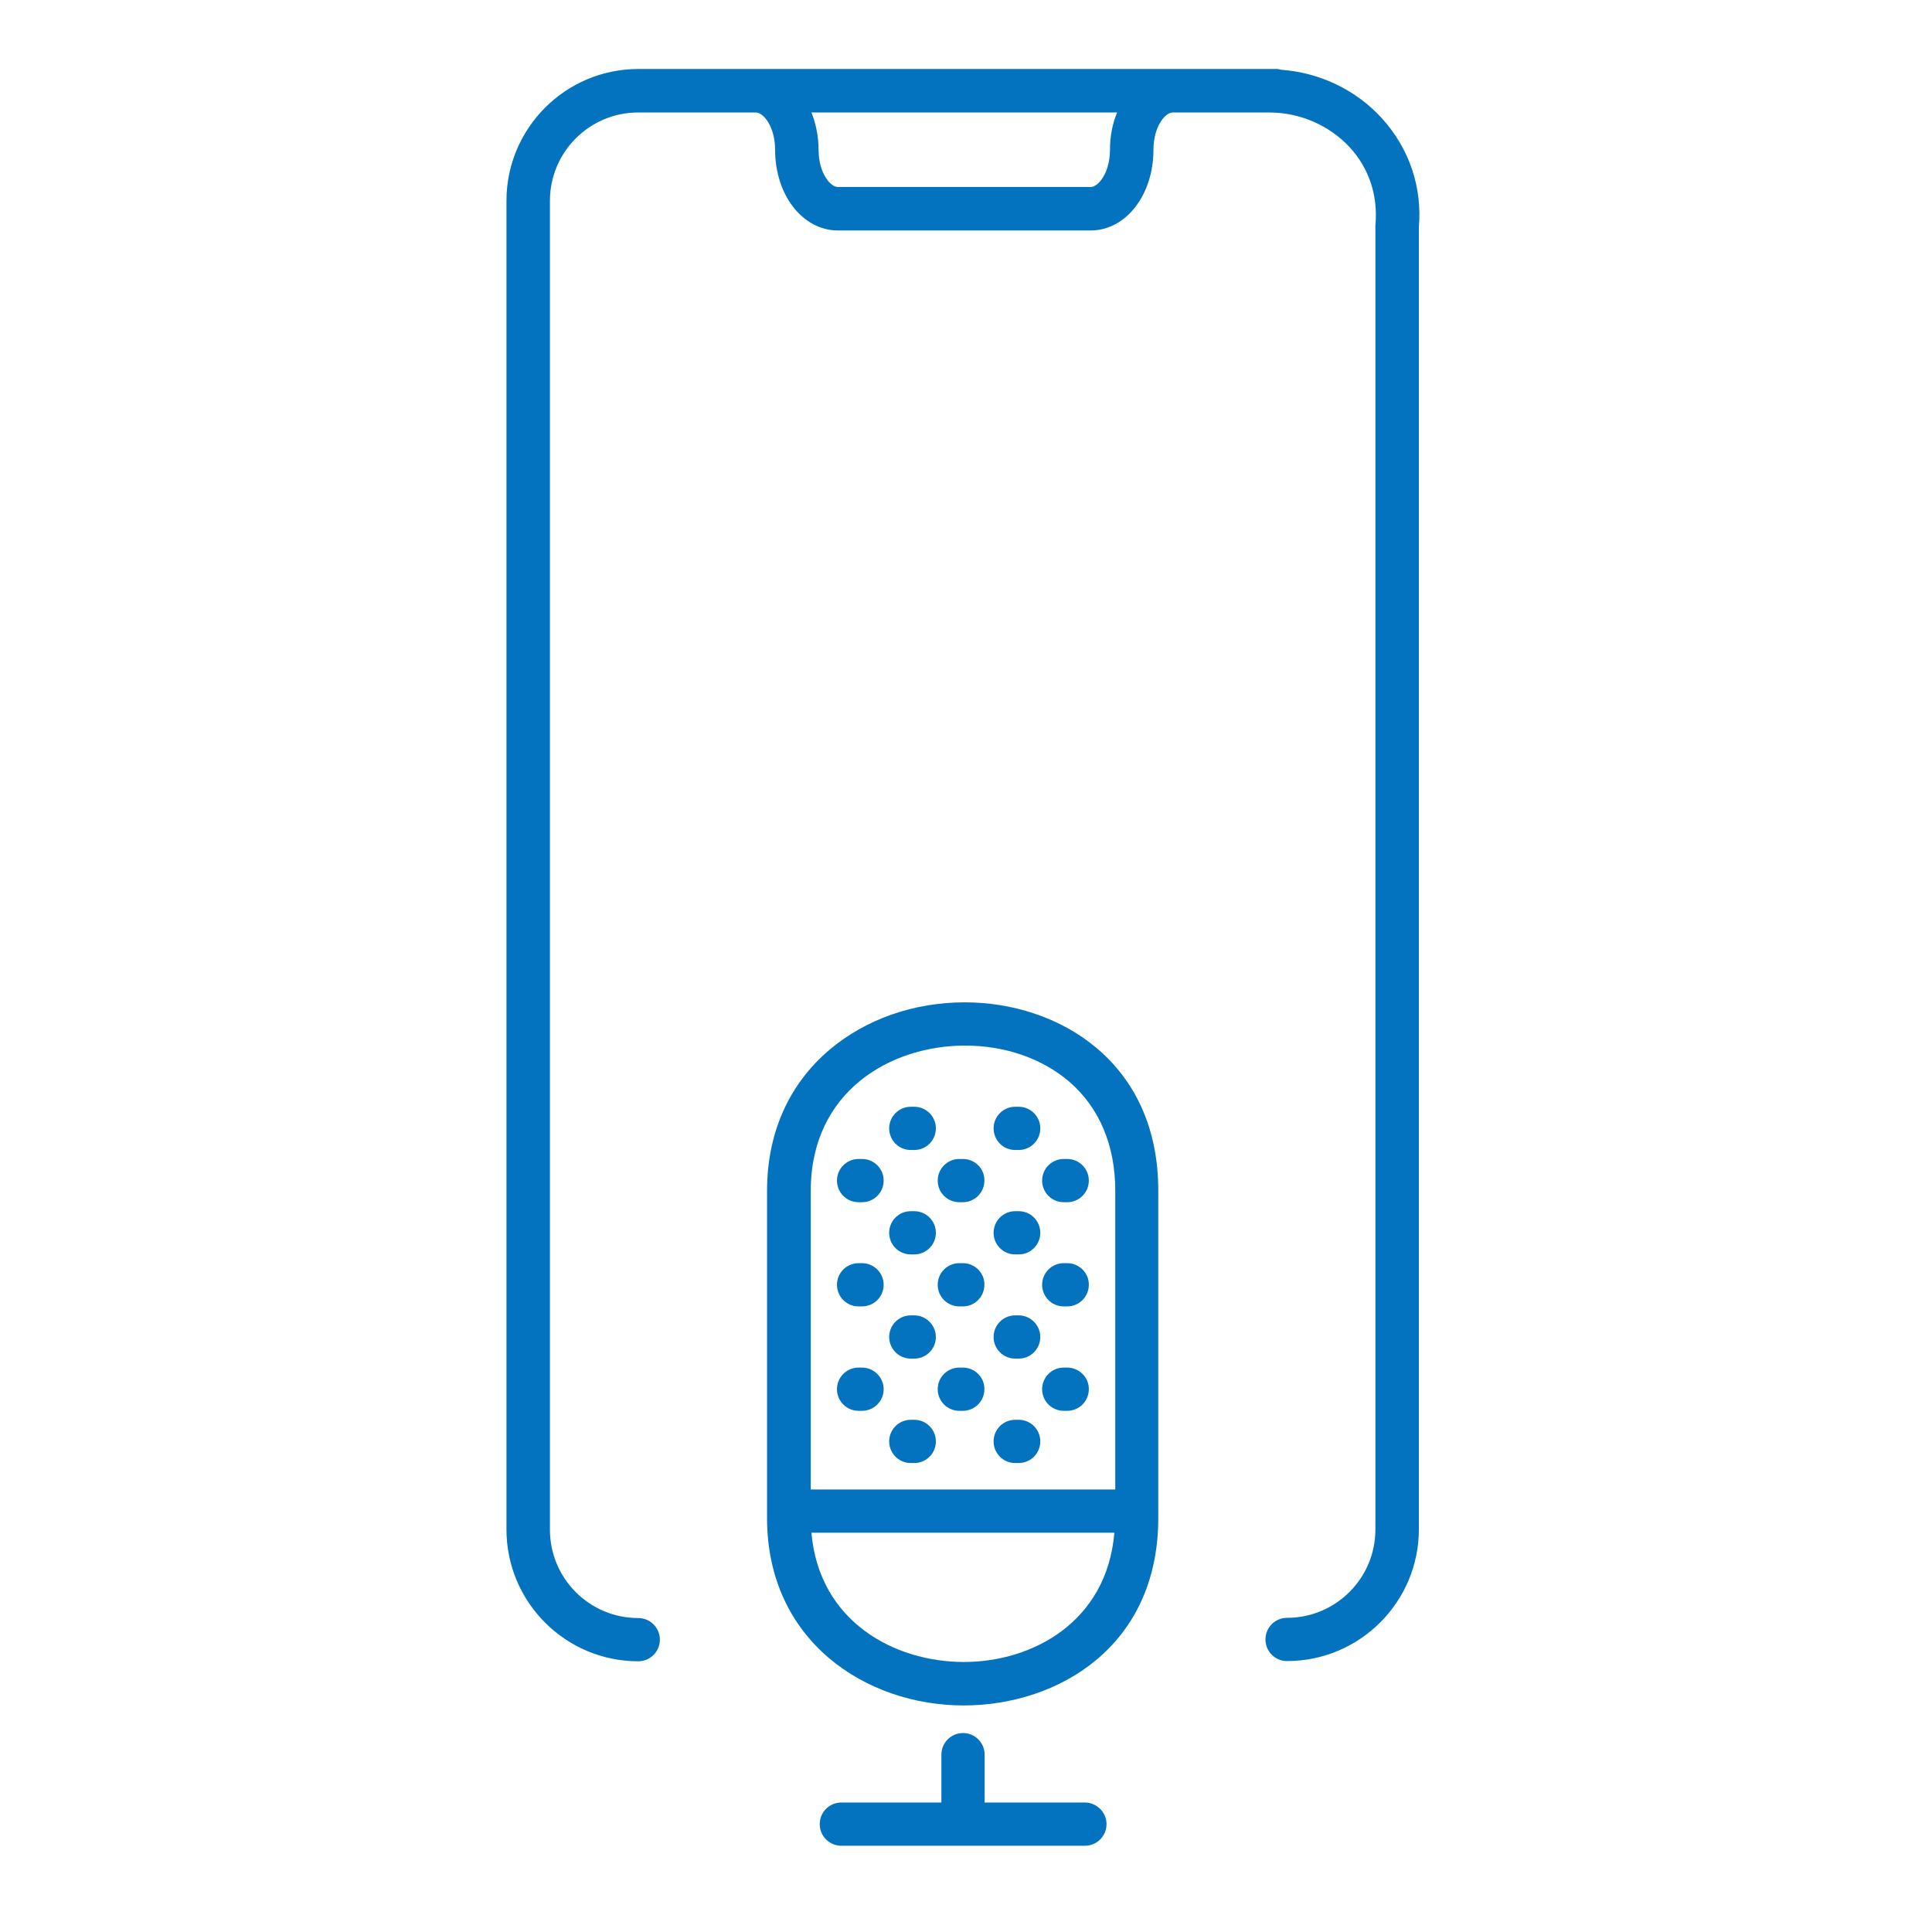 <?xml version="1.0" encoding="utf-8"?>
<!-- Generator: Adobe Illustrator 23.1.0, SVG Export Plug-In . SVG Version: 6.00 Build 0)  -->
<svg version="1.1" id="Layer_1" xmlns="http://www.w3.org/2000/svg" xmlns:xlink="http://www.w3.org/1999/xlink" x="0px" y="0px"
	 viewBox="0 0 84 84" style="enable-background:new 0 0 84 84;" xml:space="preserve">
<style type="text/css">
	.st0{fill:#0373BF;}
</style>
<g>
	<path class="st0" d="M60.08,5.14c-1.13-1.24-2.71-1.99-4.4-2.11C55.63,3.02,55.59,3,55.55,3h-0.37h-3.15h-1.04H32.86h-1.04h-3.64
		h-0.43c-3.16,0-5.73,2.57-5.73,5.73V66.5c0,3.16,2.57,5.73,5.73,5.73c0.52,0,0.94-0.42,0.94-0.94s-0.42-0.94-0.94-0.94
		c-2.12,0-3.84-1.72-3.84-3.84V8.73c0-2.12,1.72-3.84,3.84-3.84h0.43h3.64h1.04c0.34,0,0.84,0.63,0.84,1.62
		c0,1.97,1.2,3.51,2.73,3.51h10.99c1.53,0,2.73-1.54,2.73-3.51c0-0.99,0.5-1.62,0.84-1.62h1.04h3.15c1.34,0,2.62,0.56,3.51,1.52
		c0.83,0.91,1.23,2.08,1.11,3.39v56.7c0,2.12-1.72,3.84-3.84,3.84c-0.52,0-0.94,0.42-0.94,0.94s0.42,0.94,0.94,0.94
		c3.16,0,5.73-2.57,5.73-5.73l0-56.61C61.84,8.13,61.27,6.45,60.08,5.14z M48.26,6.51c0,0.99-0.5,1.62-0.84,1.62H36.43
		c-0.34,0-0.84-0.63-0.84-1.62c0-0.59-0.12-1.14-0.31-1.62h13.29C48.37,5.37,48.26,5.92,48.26,6.51z"/>
	<path class="st0" d="M47.16,78.37h-4.35v-2.08c0-0.52-0.42-0.94-0.94-0.94c-0.52,0-0.94,0.42-0.94,0.94v2.08h-4.35
		c-0.52,0-0.94,0.42-0.94,0.94s0.42,0.94,0.94,0.94h10.59c0.52,0,0.94-0.42,0.94-0.94S47.68,78.37,47.16,78.37z"/>
	<path class="st0" d="M41.95,43.58c-2.22,0-4.3,0.73-5.87,2.05c-1.79,1.51-2.73,3.64-2.73,6.15V66c0,5.35,4.3,8.15,8.55,8.15
		c4.08,0,8.46-2.55,8.46-8.15V51.78C50.37,46.15,46.01,43.58,41.95,43.58z M41.91,72.26c-3.04,0-6.3-1.77-6.63-5.62h13.17
		C48.13,70.5,44.91,72.26,41.91,72.26z M48.48,64.76H35.25V51.78c0-4.34,3.48-6.32,6.71-6.32c1.74,0,3.35,0.56,4.53,1.57
		c1.31,1.13,2,2.77,2,4.74V64.76z"/>
	<path class="st0" d="M37.48,59.46h-0.15c-0.52,0-0.94,0.42-0.94,0.94c0,0.52,0.42,0.94,0.94,0.94h0.15c0.52,0,0.94-0.42,0.94-0.94
		C38.42,59.89,38,59.46,37.48,59.46z"/>
	<path class="st0" d="M41.86,59.46h-0.15c-0.52,0-0.94,0.42-0.94,0.94c0,0.52,0.42,0.94,0.94,0.94h0.15c0.52,0,0.94-0.42,0.94-0.94
		C42.81,59.89,42.39,59.46,41.86,59.46z"/>
	<path class="st0" d="M46.4,59.46h-0.15c-0.52,0-0.94,0.42-0.94,0.94c0,0.52,0.42,0.94,0.94,0.94h0.15c0.52,0,0.94-0.42,0.94-0.94
		C47.35,59.89,46.92,59.46,46.4,59.46z"/>
	<path class="st0" d="M39.75,61.73H39.6c-0.52,0-0.94,0.42-0.94,0.94c0,0.52,0.42,0.94,0.94,0.94h0.15c0.52,0,0.94-0.42,0.94-0.94
		C40.69,62.15,40.27,61.73,39.75,61.73z"/>
	<path class="st0" d="M44.29,61.73h-0.15c-0.52,0-0.94,0.42-0.94,0.94c0,0.52,0.42,0.94,0.94,0.94h0.15c0.52,0,0.94-0.42,0.94-0.94
		C45.23,62.15,44.81,61.73,44.29,61.73z"/>
	<path class="st0" d="M39.75,57.19H39.6c-0.52,0-0.94,0.42-0.94,0.94c0,0.52,0.42,0.94,0.94,0.94h0.15c0.52,0,0.94-0.42,0.94-0.94
		C40.69,57.62,40.27,57.19,39.75,57.19z"/>
	<path class="st0" d="M44.29,57.19h-0.15c-0.52,0-0.94,0.42-0.94,0.94c0,0.52,0.42,0.94,0.94,0.94h0.15c0.52,0,0.94-0.42,0.94-0.94
		C45.23,57.62,44.81,57.19,44.29,57.19z"/>
	<path class="st0" d="M37.48,54.92h-0.15c-0.52,0-0.94,0.42-0.94,0.94c0,0.52,0.42,0.94,0.94,0.94h0.15c0.52,0,0.94-0.42,0.94-0.94
		C38.42,55.35,38,54.92,37.48,54.92z"/>
	<path class="st0" d="M41.86,54.92h-0.15c-0.52,0-0.94,0.42-0.94,0.94c0,0.52,0.42,0.94,0.94,0.94h0.15c0.52,0,0.94-0.42,0.94-0.94
		C42.81,55.35,42.39,54.92,41.86,54.92z"/>
	<path class="st0" d="M46.4,54.92h-0.15c-0.52,0-0.94,0.42-0.94,0.94c0,0.52,0.42,0.94,0.94,0.94h0.15c0.52,0,0.94-0.42,0.94-0.94
		C47.35,55.35,46.92,54.92,46.4,54.92z"/>
	<path class="st0" d="M37.48,50.39h-0.15c-0.52,0-0.94,0.42-0.94,0.94c0,0.52,0.42,0.94,0.94,0.94h0.15c0.52,0,0.94-0.42,0.94-0.94
		C38.42,50.81,38,50.39,37.48,50.39z"/>
	<path class="st0" d="M41.86,50.39h-0.15c-0.52,0-0.94,0.42-0.94,0.94c0,0.52,0.42,0.94,0.94,0.94h0.15c0.52,0,0.94-0.42,0.94-0.94
		C42.81,50.81,42.39,50.39,41.86,50.39z"/>
	<path class="st0" d="M46.25,50.39c-0.52,0-0.94,0.42-0.94,0.94c0,0.52,0.42,0.94,0.94,0.94h0.15c0.52,0,0.94-0.42,0.94-0.94
		c0-0.52-0.42-0.94-0.94-0.94H46.25z"/>
	<path class="st0" d="M39.75,48.12H39.6c-0.52,0-0.94,0.42-0.94,0.94c0,0.52,0.42,0.94,0.94,0.94h0.15c0.52,0,0.94-0.42,0.94-0.94
		C40.69,48.54,40.27,48.12,39.75,48.12z"/>
	<path class="st0" d="M44.29,48.12h-0.15c-0.52,0-0.94,0.42-0.94,0.94c0,0.52,0.42,0.94,0.94,0.94h0.15c0.52,0,0.94-0.42,0.94-0.94
		C45.23,48.54,44.81,48.12,44.29,48.12z"/>
	<path class="st0" d="M39.75,52.66H39.6c-0.52,0-0.94,0.42-0.94,0.94s0.42,0.94,0.94,0.94h0.15c0.52,0,0.94-0.42,0.94-0.94
		S40.27,52.66,39.75,52.66z"/>
	<path class="st0" d="M44.29,52.66h-0.15c-0.52,0-0.94,0.42-0.94,0.94s0.42,0.94,0.94,0.94h0.15c0.52,0,0.94-0.42,0.94-0.94
		S44.81,52.66,44.29,52.66z"/>
</g>
</svg>
